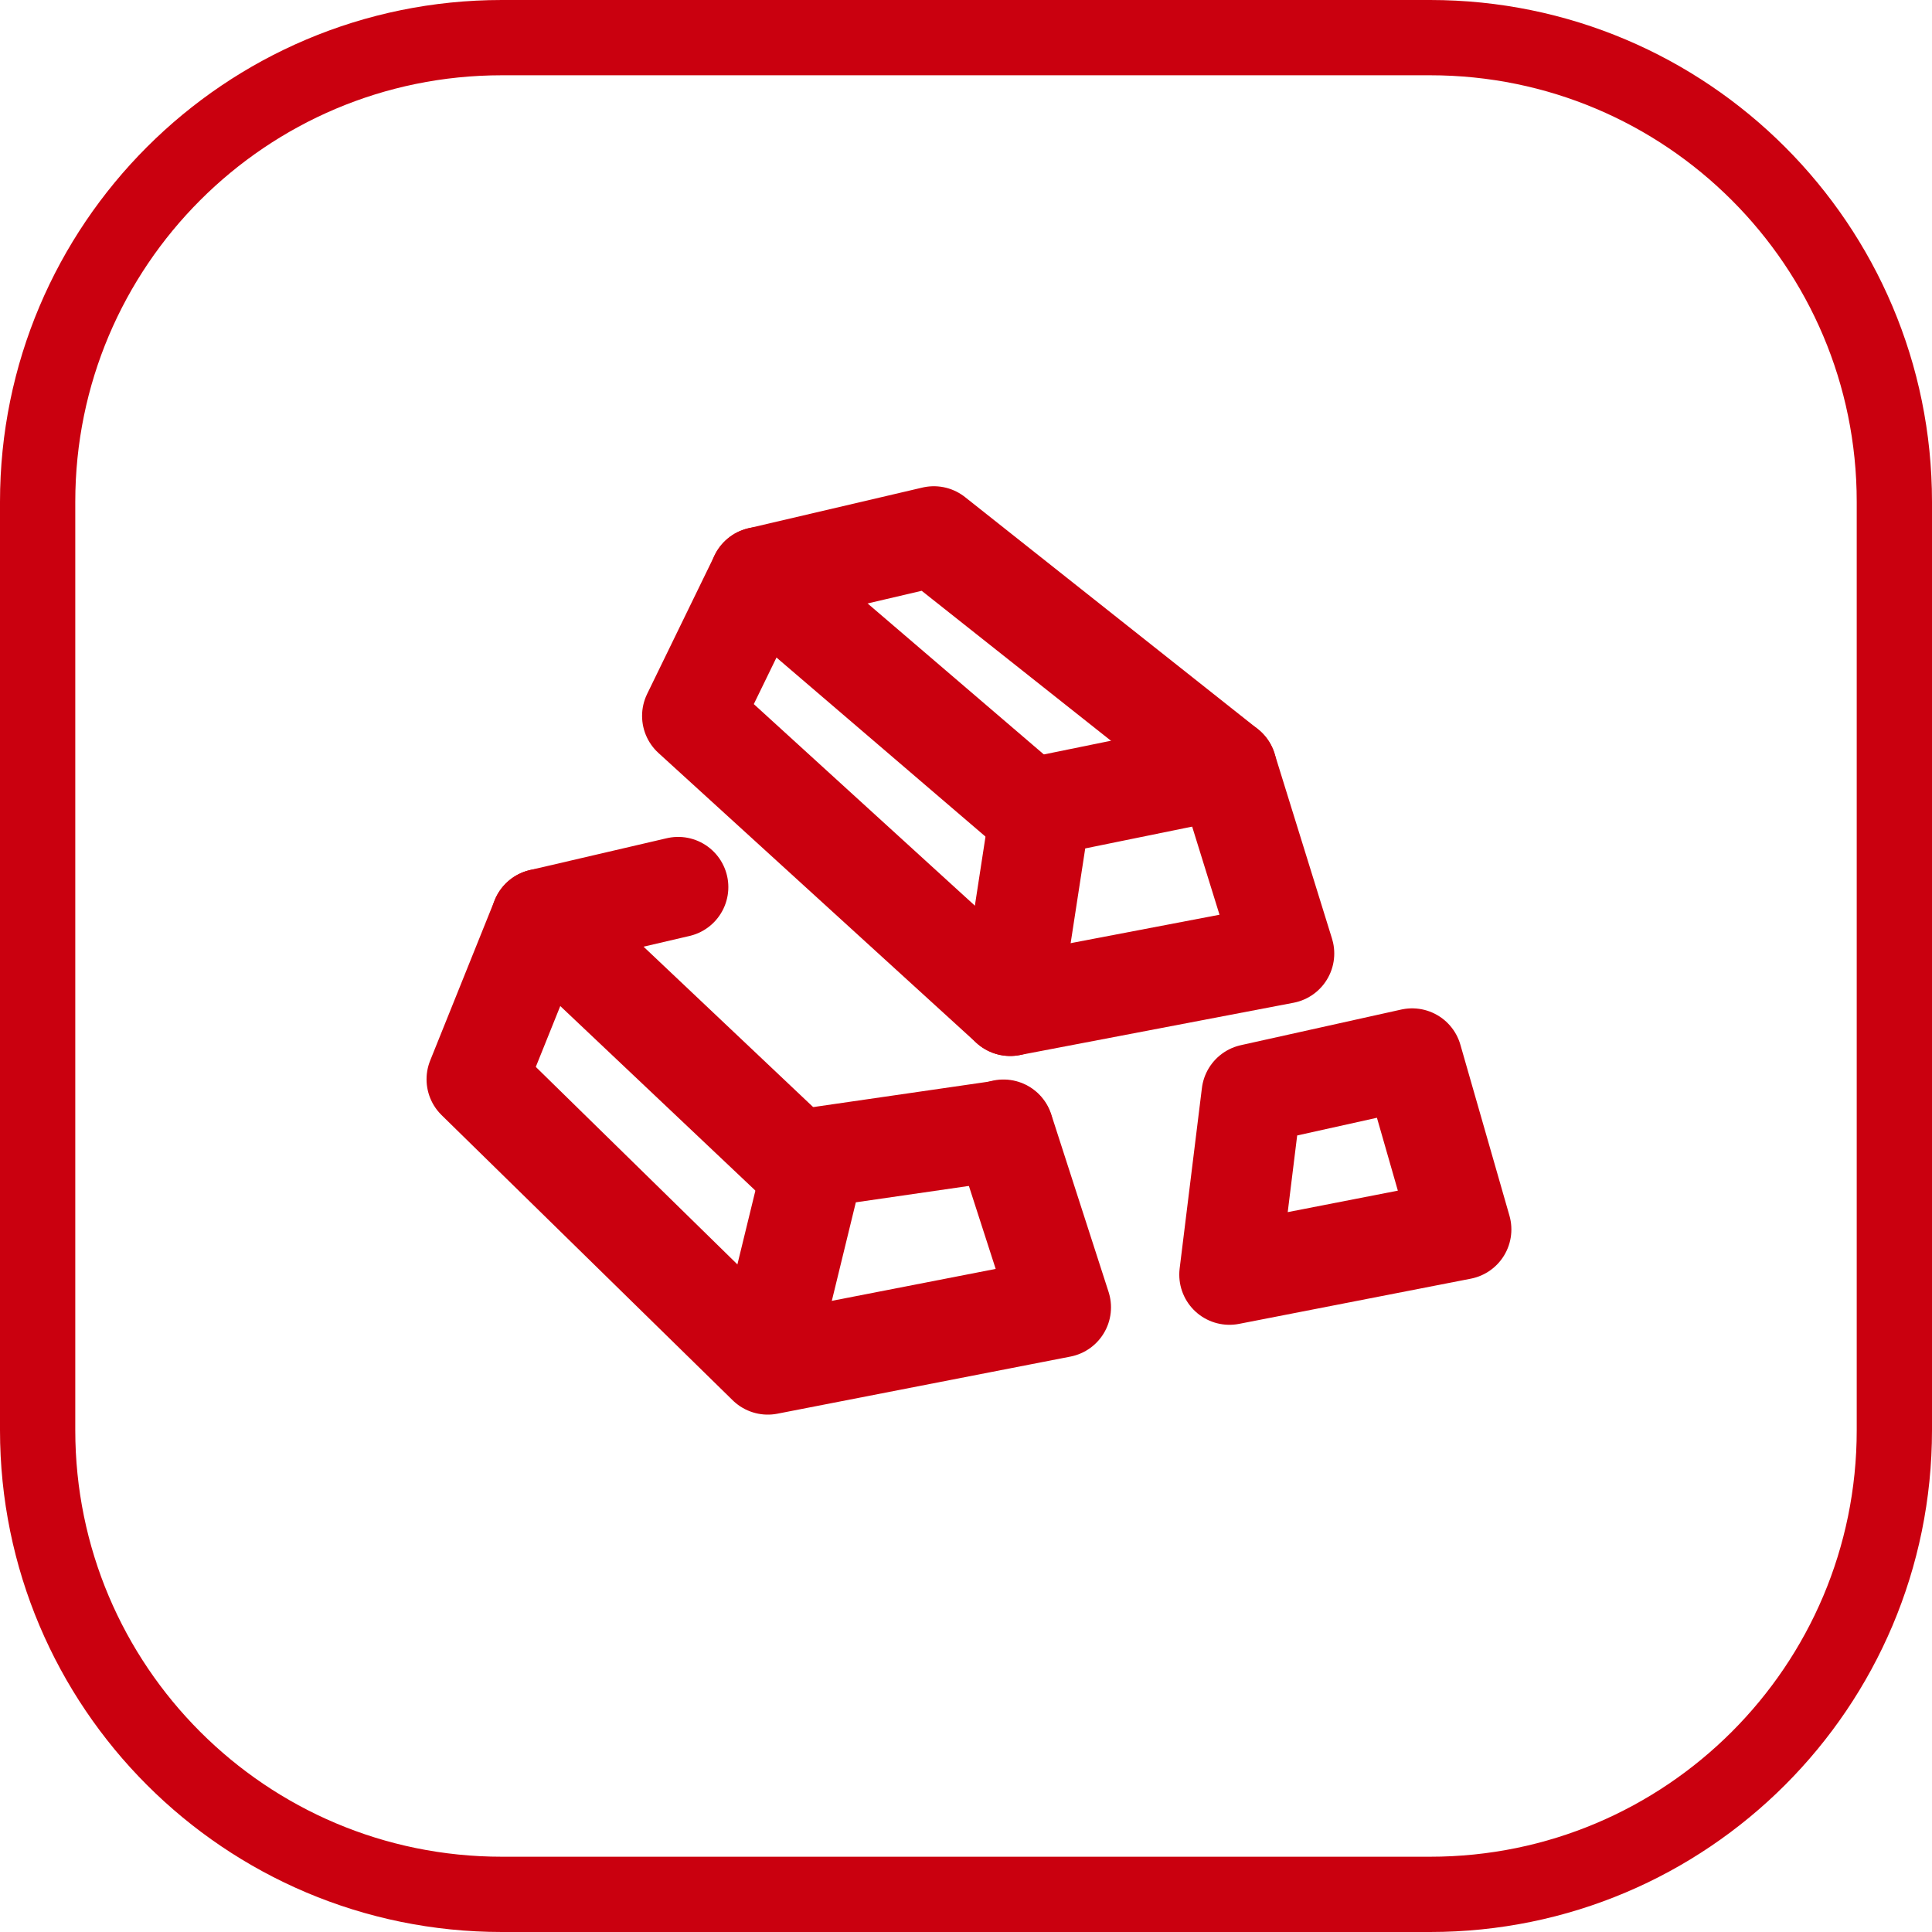 <svg width="77" height="77" viewBox="0 0 77 77" fill="none" xmlns="http://www.w3.org/2000/svg">
<path d="M37.219 21.379L48.887 30.623L51.177 38.001L40.262 40.086L27.59 28.532L30.282 23.002L37.219 21.379Z" stroke="#CA000F" stroke-width="4" stroke-linejoin="round"/>
<path d="M30.28 23.002L41.486 32.602" stroke="#CA000F" stroke-width="4" stroke-linecap="round"/>
<path d="M40.263 40.086L41.487 32.133L48.887 30.623M39.993 45.024L42.279 52.104L30.601 54.38L19 43.015L21.57 36.626L27.028 35.355" stroke="#CA000F" stroke-width="4" stroke-linecap="round" stroke-linejoin="round"/>
<path d="M21.57 36.625L32.284 46.758" stroke="#CA000F" stroke-width="4" stroke-linecap="round"/>
<path d="M30.601 53.866L32.486 46.133L39.991 45.045" stroke="#CA000F" stroke-width="4" stroke-linecap="round" stroke-linejoin="round"/>
<path d="M49.887 43.608L49 50.8L58.236 48.999L56.281 42.188L49.887 43.608Z" stroke="#CA000F" stroke-width="4" stroke-linejoin="round"/>
<path d="M1.5 20C1.5 9.783 9.783 1.5 20 1.5H57C67.217 1.5 75.5 9.783 75.5 20V57C75.5 67.217 67.217 75.5 57 75.5H20C9.783 75.5 1.5 67.217 1.5 57V20Z" stroke="#CA000F" stroke-width="3"/>
</svg>
